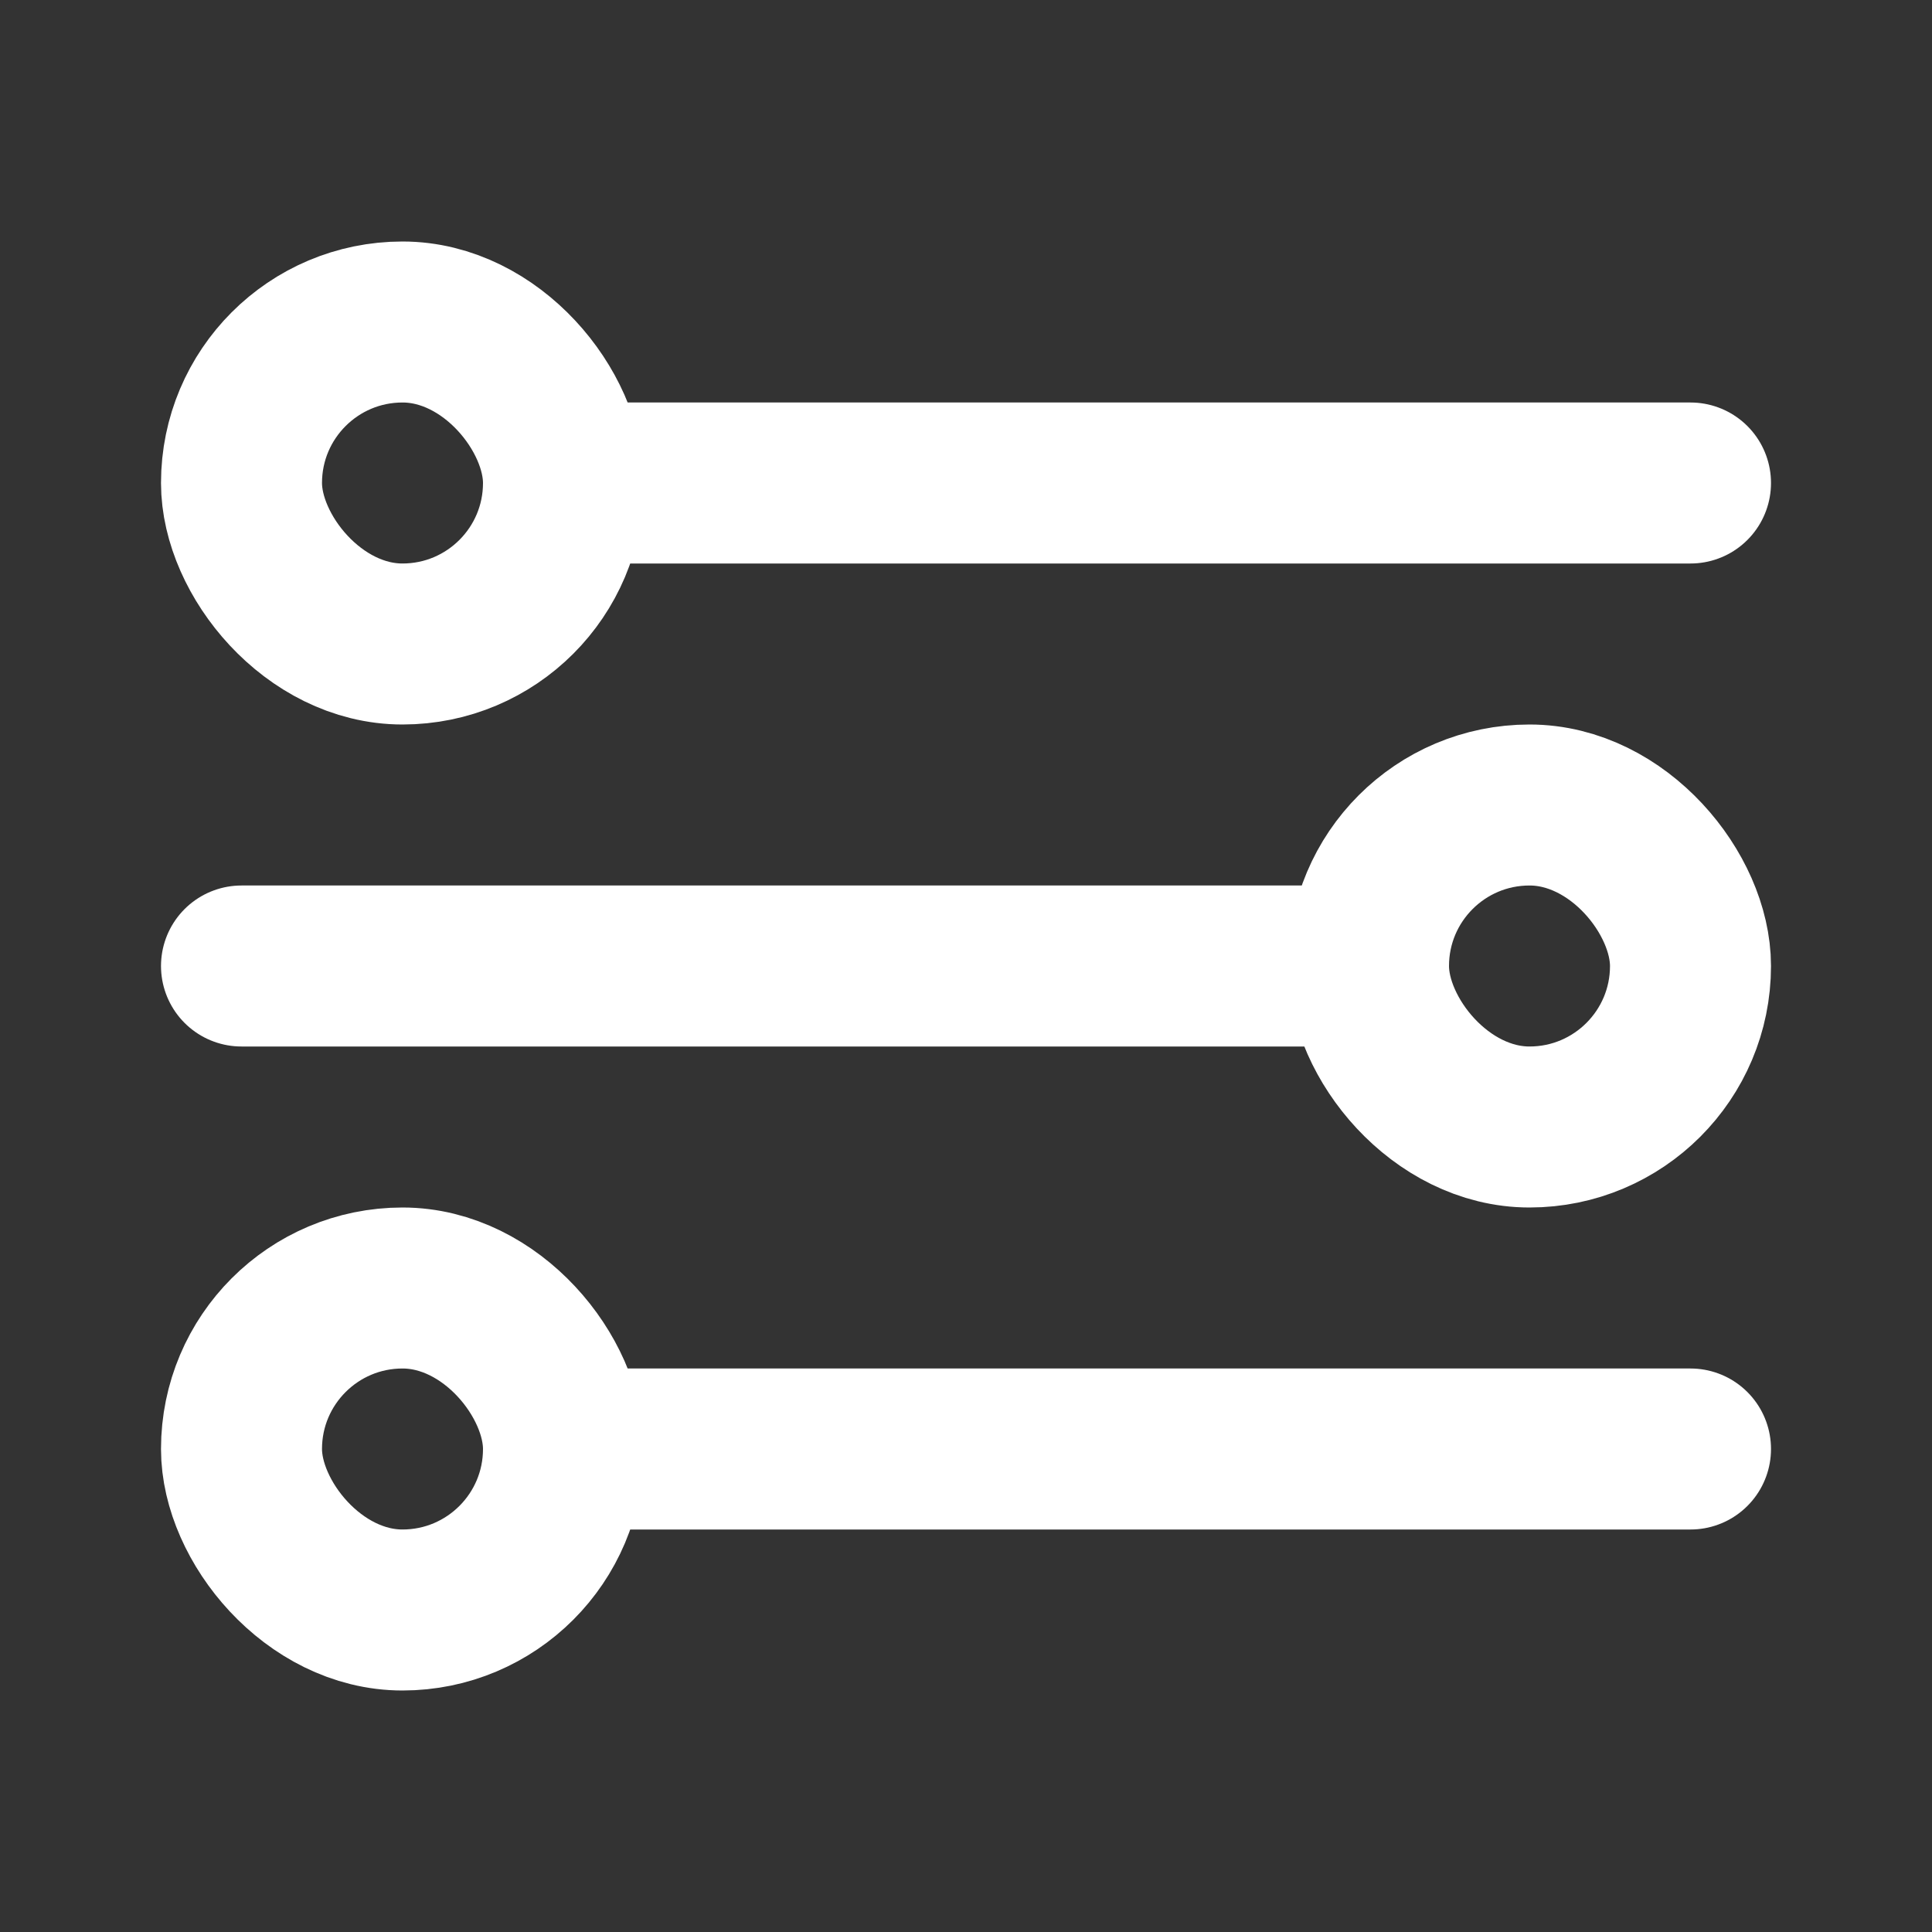 <?xml version="1.0" encoding="UTF-8"?>
<svg width="24px" height="24px" viewBox="0 0 24 24" version="1.1" xmlns="http://www.w3.org/2000/svg" xmlns:xlink="http://www.w3.org/1999/xlink">
    <rect x="0" y="0" width="24" height="24" fill="#333333" stroke="none"/>
    <title>侧边栏/icon/控制面板-开启</title>
    <g id="Icon" stroke="none" stroke-width="1" fill="none" fill-rule="evenodd">
        <g id="Icon-Sets" transform="translate(-103, -1146)">
            <g id="icon-控制面板" transform="translate(103, 1146)">
                <rect id="矩形" fill="#D8D8D8" opacity="0" x="0" y="0" width="24" height="24" rx="6"></rect>
                <line x1="7" y1="6" x2="21" y2="6" id="路径" stroke="#FFFFFF" stroke-width="2" stroke-linecap="round"></line>
                <line x1="3" y1="12" x2="17" y2="12" id="路径备份-2" stroke="#FFFFFF" stroke-width="2" stroke-linecap="round"></line>
                <line x1="7" y1="18" x2="21" y2="18" id="路径备份" stroke="#FFFFFF" stroke-width="2" stroke-linecap="round"></line>
                <rect id="矩形备份" stroke="#FFFFFF" stroke-width="2" stroke-linecap="round" x="17" y="10" width="4" height="4" rx="2"></rect>
                <rect id="矩形" stroke="#FFFFFF" stroke-width="2" stroke-linecap="round" x="3" y="4" width="4" height="4" rx="2"></rect>
                <rect id="矩形备份-16" stroke="#FFFFFF" stroke-width="2" stroke-linecap="round" x="3" y="16" width="4" height="4" rx="2"></rect>
            </g>
        </g>
    </g>
</svg>
